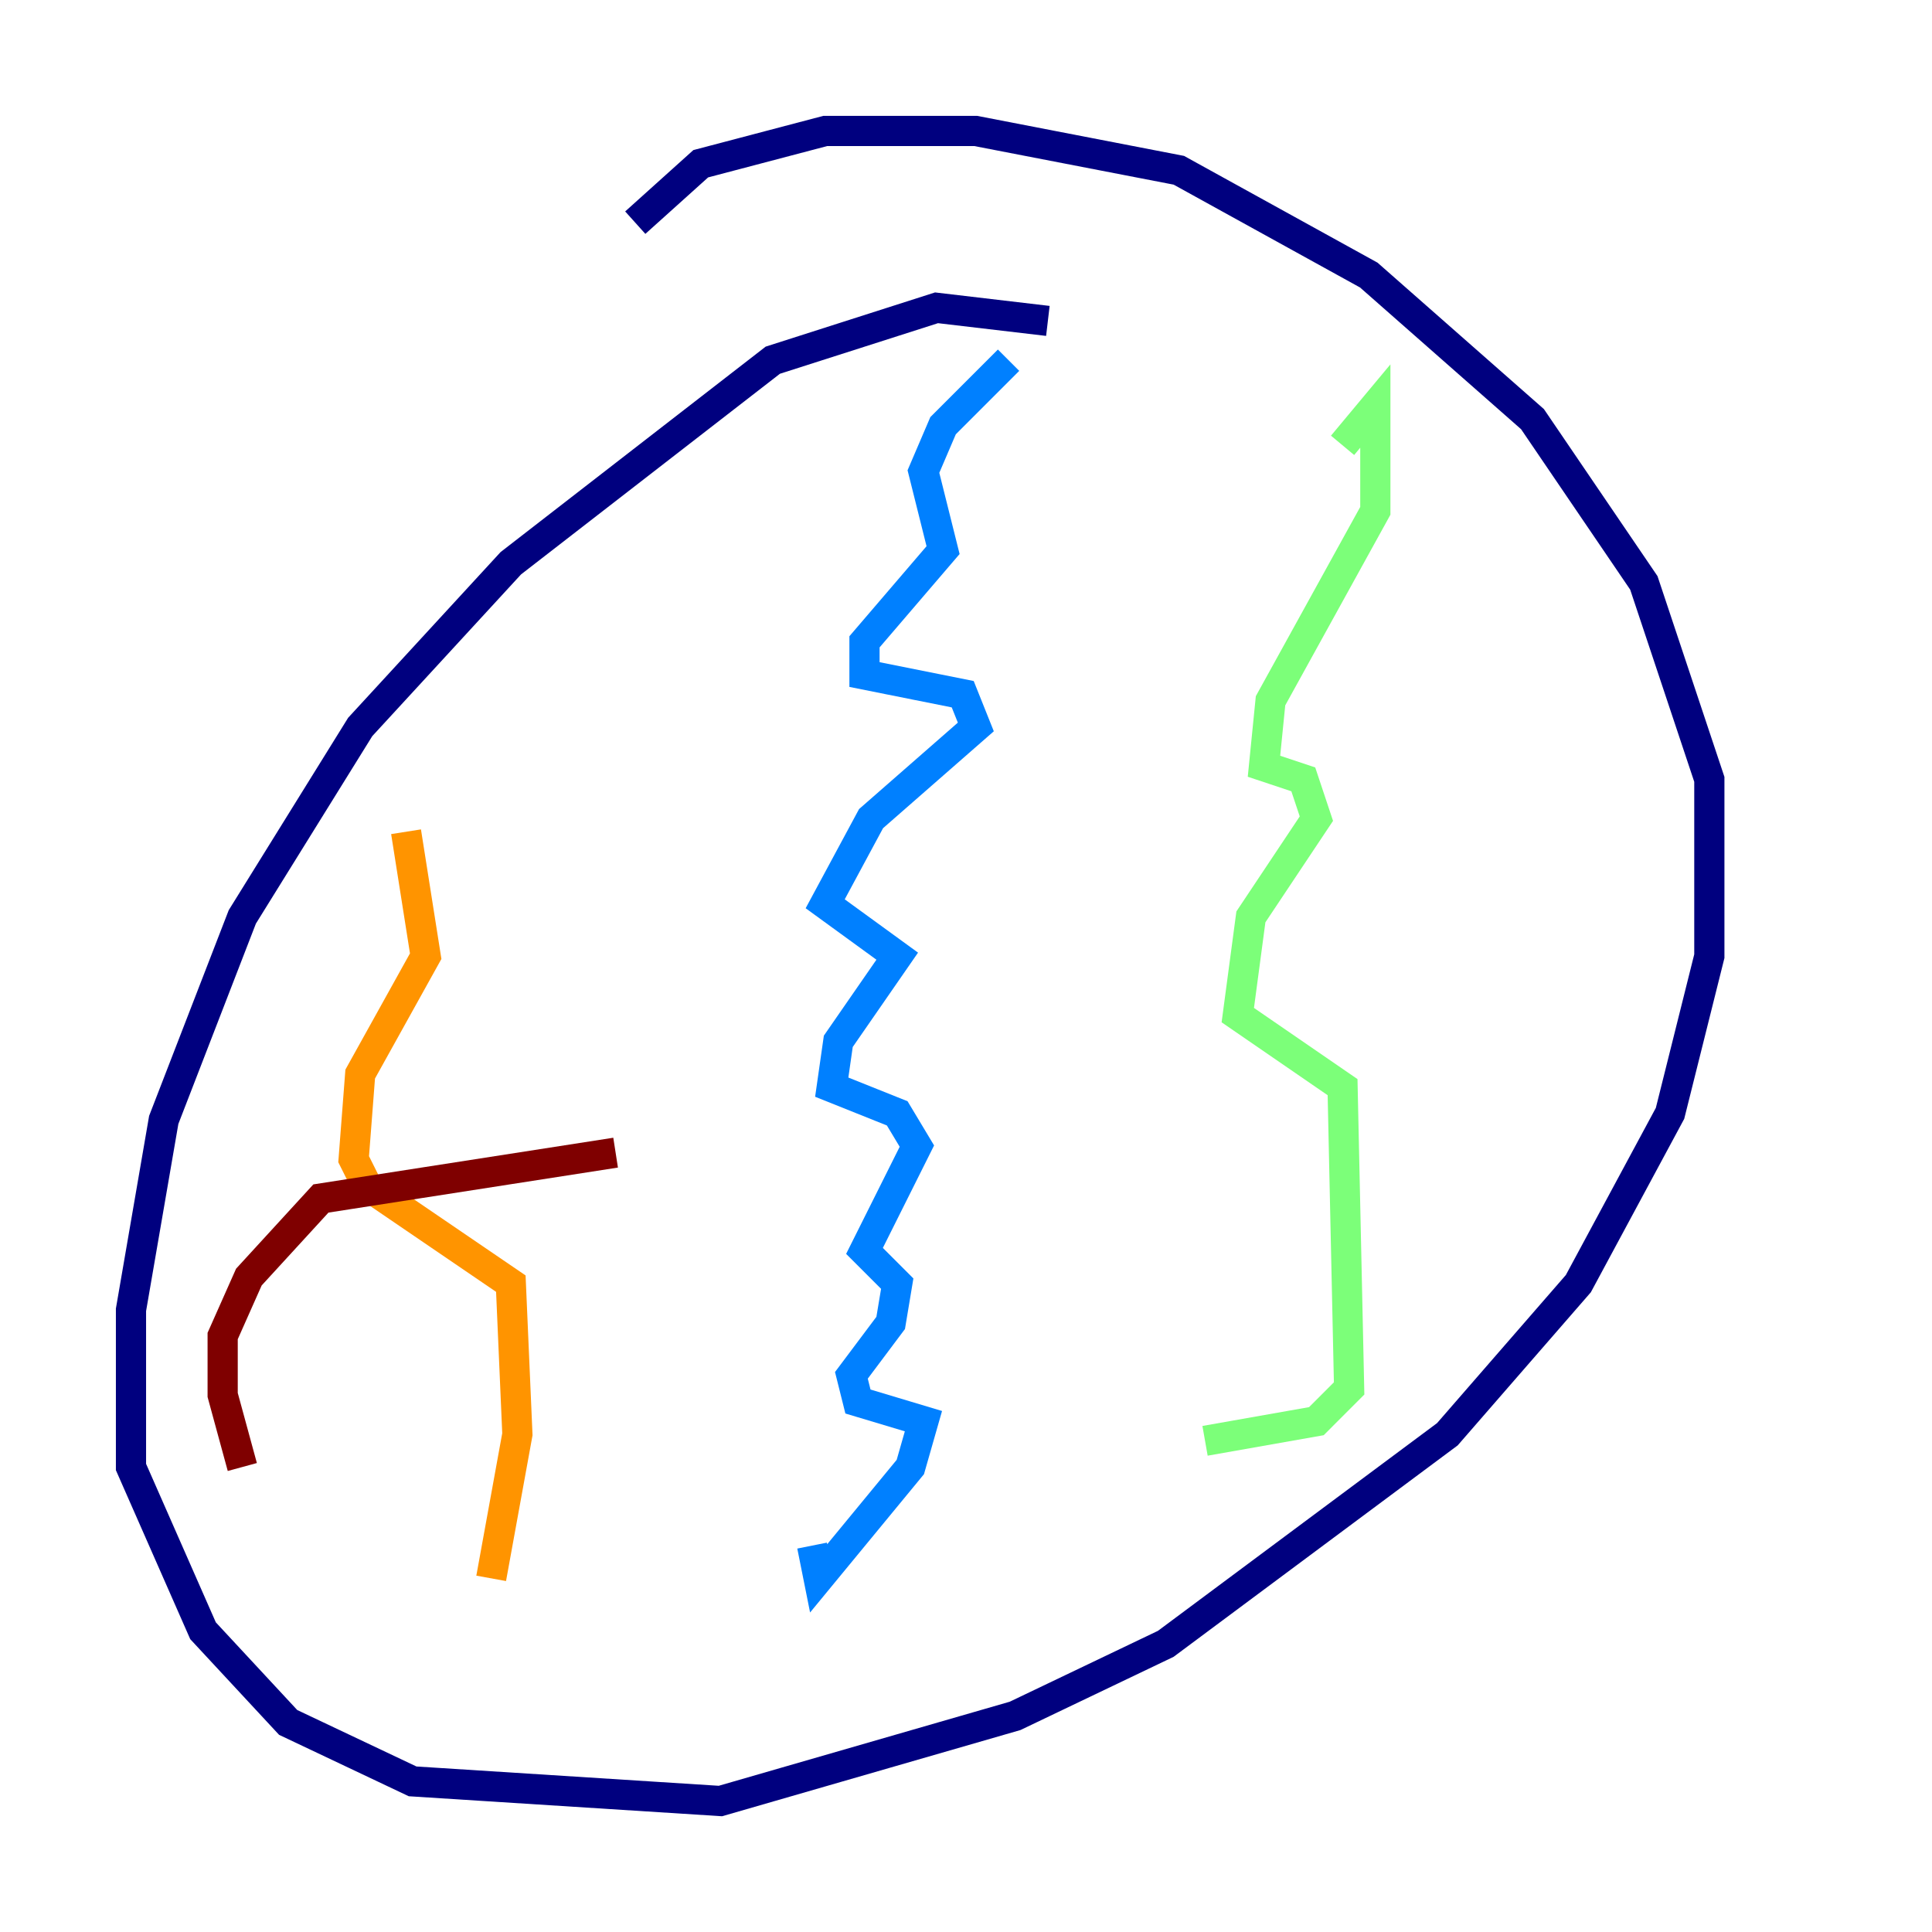 <?xml version="1.0" encoding="utf-8" ?>
<svg baseProfile="tiny" height="128" version="1.2" viewBox="0,0,128,128" width="128" xmlns="http://www.w3.org/2000/svg" xmlns:ev="http://www.w3.org/2001/xml-events" xmlns:xlink="http://www.w3.org/1999/xlink"><defs /><polyline fill="none" points="69.424,21.261 62.047,20.393 51.2,23.864 33.844,37.315 23.864,48.163 16.054,60.746 10.848,74.197 8.678,86.78 8.678,97.193 13.451,108.041 19.091,114.115 27.336,118.02 47.729,119.322 67.254,113.681 77.234,108.909 95.891,95.024 104.57,85.044 110.644,73.763 113.248,63.349 113.248,51.634 108.909,38.617 101.532,27.77 90.685,18.224 78.102,11.281 64.651,8.678 54.671,8.678 46.427,10.848 42.088,14.752" stroke="#00007f" stroke-width="2" /><polyline fill="none" points="66.82,23.864 62.481,28.203 61.18,31.241 62.481,36.447 57.275,42.522 57.275,44.691 63.783,45.993 64.651,48.163 57.709,54.237 54.671,59.878 59.444,63.349 55.539,68.99 55.105,72.027 59.444,73.763 60.746,75.932 57.275,82.875 59.444,85.044 59.01,87.647 56.407,91.119 56.841,92.854 61.18,94.156 60.312,97.193 54.237,104.57 53.803,102.4" stroke="#0080ff" stroke-width="2" /><polyline fill="none" points="88.949,29.505 91.119,26.902 91.119,33.844 84.176,46.427 83.742,50.766 86.346,51.634 87.214,54.237 82.875,60.746 82.007,67.254 88.949,72.027 89.383,91.986 87.214,94.156 79.837,95.458" stroke="#7cff79" stroke-width="2" /><polyline fill="none" points="26.902,55.105 28.203,63.349 23.864,71.159 23.43,76.8 24.298,78.536 33.844,85.044 34.278,95.024 32.542,104.57" stroke="#ff9400" stroke-width="2" /><polyline fill="none" points="16.054,97.193 14.752,92.42 14.752,88.515 16.488,84.61 21.261,79.403 40.786,76.366" stroke="#7f0000" stroke-width="2" /></svg>